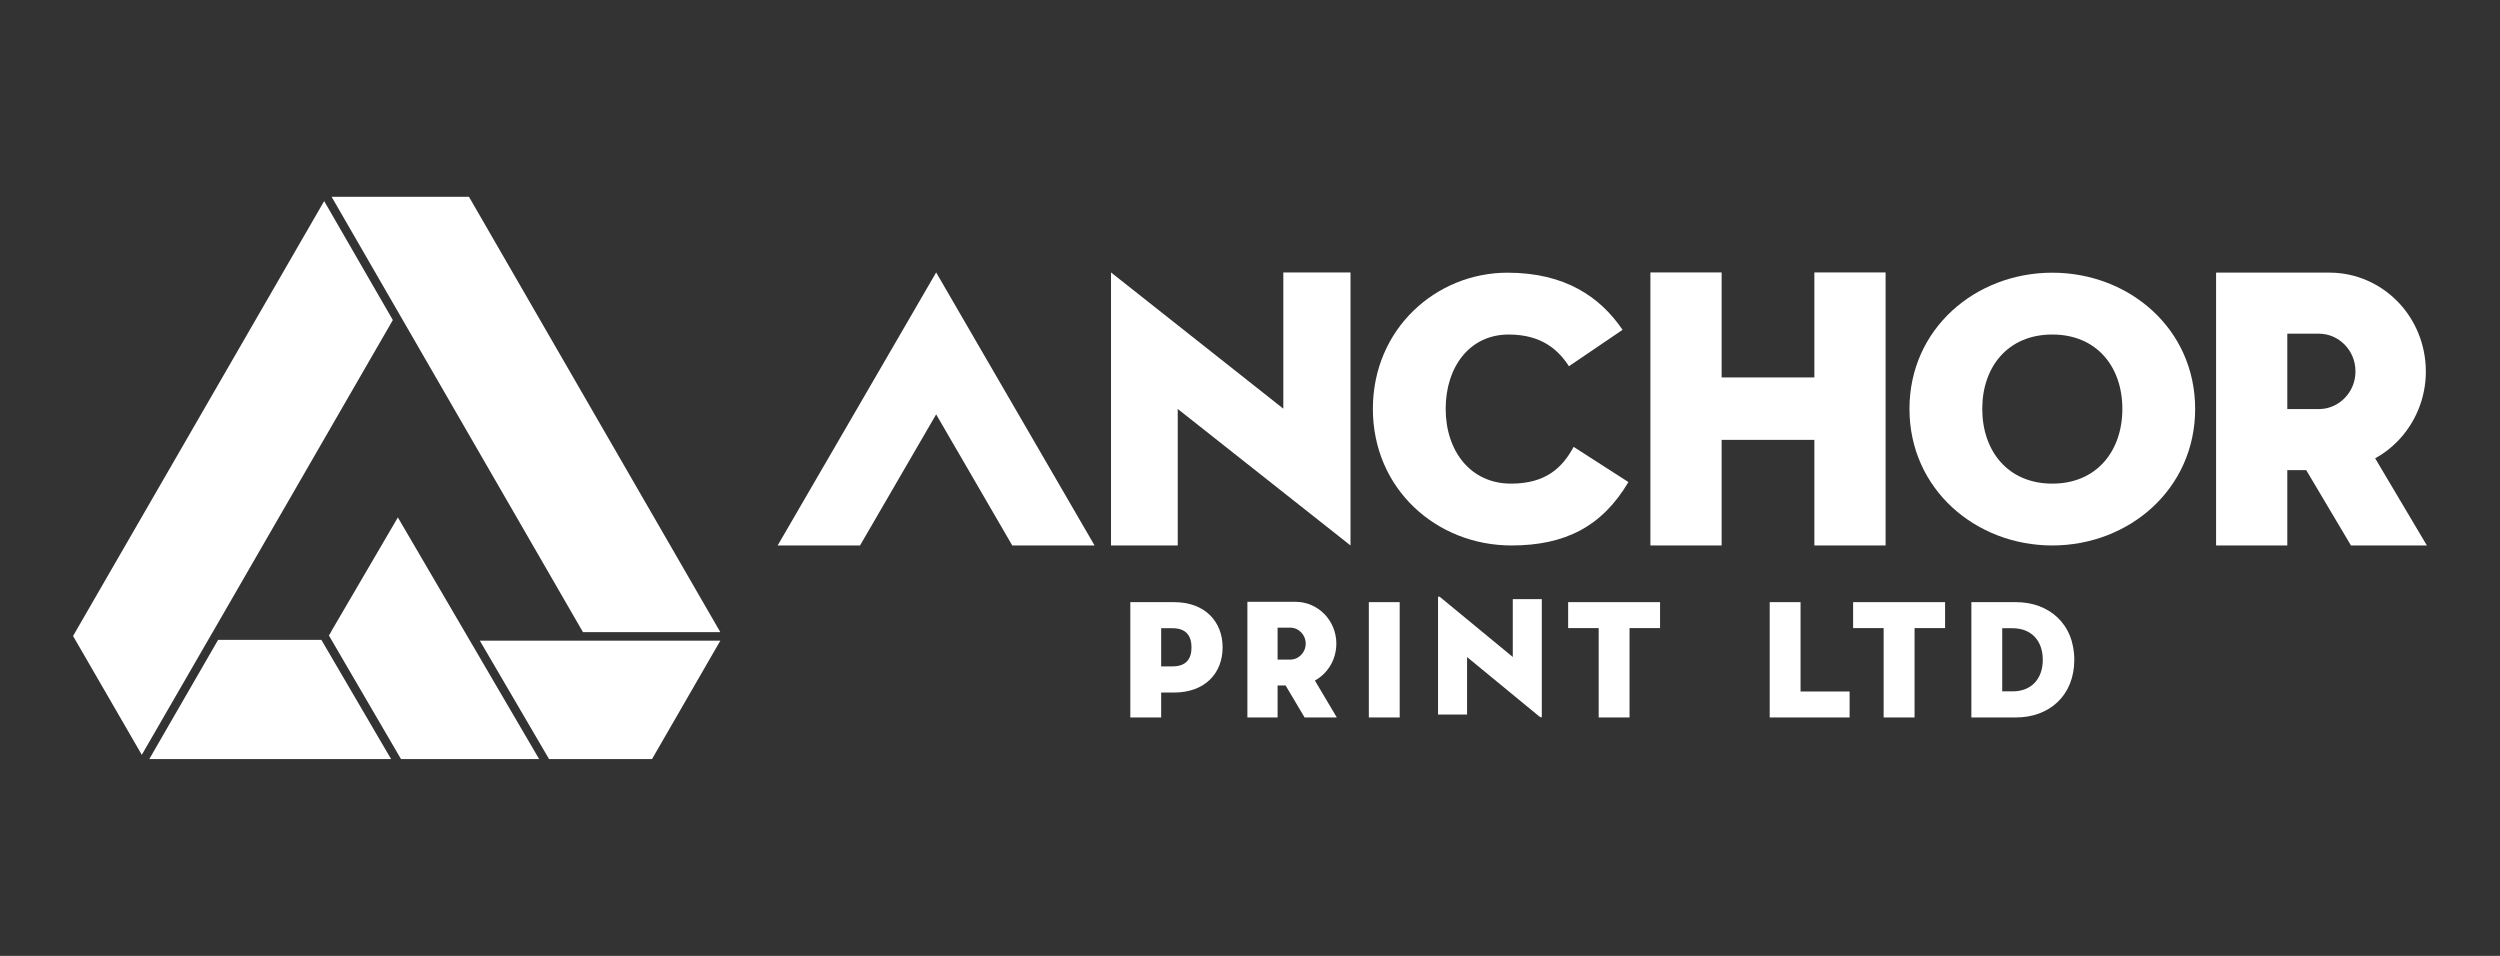 <?xml version="1.0" encoding="UTF-8"?>
<svg id="Layer_1" data-name="Layer 1" xmlns="http://www.w3.org/2000/svg" viewBox="0 0 383.3 146.55">
  <rect x="0" y="0" width="383.3" height="146.55" fill="#333333" stroke="none"/>
  <defs>
    <style>
      .cls-1 {
        fill: #fff;
      }
    </style>
  </defs>
  <g>
    <path class="cls-1" d="M249.67,73.91l-8.4-5.4c-1.74,3.24-4.32,5.64-9.6,5.64-6.24,0-10.02-5.04-10.02-11.46s3.66-11.4,9.66-11.4c5.16,0,7.68,2.46,9.24,4.86l8.22-5.58c-3.42-5.04-8.82-8.76-17.64-8.76-10.92,0-20.64,8.58-20.64,20.88s9.78,20.94,21.24,20.94c8.28,0,13.92-2.94,17.94-9.72Z"/>
    <polygon class="cls-1" points="278.18 41.77 278.18 57.87 263.96 57.87 263.96 41.77 253.04 41.77 253.04 83.63 263.96 83.63 263.96 67.44 278.18 67.44 278.18 83.63 289.1 83.63 289.1 41.77 278.18 41.77"/>
    <path class="cls-1" d="M360.45,83.63h11.64l-7.93-13.36c1.28-.7,2.44-1.59,3.45-2.63,2.66-2.73,4.33-6.54,4.32-10.7,0-4.16-1.66-7.98-4.32-10.7-2.66-2.73-6.38-4.44-10.44-4.44h-17.4v41.83h10.92v-11.55h2.9l6.86,11.55ZM350.69,51.16h4.82c1.57,0,2.95.64,3.98,1.69,1.03,1.06,1.65,2.48,1.65,4.09,0,1.61-.62,3.03-1.65,4.09-1.03,1.05-2.41,1.69-3.98,1.69h-4.82v-11.56Z"/>
    <polygon class="cls-1" points="170.34 41.77 170.34 83.63 180.57 83.63 180.57 62.7 207.06 83.63 207.06 41.77 196.76 41.77 196.76 62.66 170.34 41.77"/>
    <polygon class="cls-1" points="143.53 63.53 155.2 83.63 167.82 83.63 149.84 52.65 143.53 41.77 137.22 52.65 119.23 83.63 131.86 83.63 143.53 63.53"/>
    <path class="cls-1" d="M314.66,74.15c-6.84,0-10.74-5.04-10.74-11.46s3.9-11.4,10.74-11.4,10.74,4.98,10.74,11.4-3.9,11.46-10.74,11.46ZM314.66,83.63c11.76,0,21.9-8.64,21.9-20.94s-10.14-20.88-21.9-20.88-21.9,8.58-21.9,20.88,10.14,20.94,21.9,20.94Z"/>
  </g>
  <g>
    <path class="cls-1" d="M200.02,110h4.94l-3.36-5.66c.54-.3,1.03-.67,1.46-1.11,1.13-1.16,1.83-2.77,1.83-4.54,0-1.77-.7-3.38-1.83-4.54-1.13-1.16-2.7-1.88-4.43-1.88h-7.38v17.73h4.63v-4.9h1.23l2.91,4.9ZM195.88,96.23h1.92c.67,0,1.25.27,1.69.72.44.45.7,1.05.7,1.73,0,.68-.26,1.28-.7,1.73-.44.45-1.02.72-1.69.72h-1.92v-4.9Z"/>
    <path class="cls-1" d="M180.01,92.32h-6.71v17.68h4.73v-3.82h1.98c4.76,0,7.44-2.99,7.44-6.92s-2.68-6.94-7.44-6.94ZM179.77,102.17h-1.74v-5.85h1.74c2.13,0,2.91,1.22,2.91,2.94s-.78,2.91-2.91,2.91Z"/>
    <rect class="cls-1" x="209.87" y="92.32" width="4.73" height="17.68"/>
    <path class="cls-1" d="M236.03,109.85c.29.23.36.16.36-.05v-17.94h-4.45v8.87l-11.1-9.15c-.29-.23-.36-.1-.36.05v17.92h4.45v-8.81l11.1,9.13Z"/>
    <polygon class="cls-1" points="245.11 110 249.84 110 249.84 96.3 254.52 96.3 254.52 92.32 240.43 92.32 240.43 96.3 245.11 96.3 245.11 110"/>
    <polygon class="cls-1" points="271.33 110 283.58 110 283.58 106.02 276.06 106.02 276.06 92.32 271.33 92.32 271.33 110"/>
    <polygon class="cls-1" points="288.8 110 293.54 110 293.54 96.3 298.22 96.3 298.22 92.32 284.12 92.32 284.12 96.3 288.8 96.3 288.8 110"/>
    <path class="cls-1" d="M309.09,92.32h-6.84v17.68h6.84c5.1,0,8.94-3.35,8.94-8.84s-3.85-8.84-8.94-8.84ZM308.57,105.99h-1.59v-9.67h1.59c2.86,0,4.63,1.9,4.63,4.84s-1.77,4.84-4.63,4.84Z"/>
  </g>
  <g>
    <polygon class="cls-1" points="11.2 97.51 21.74 115.73 32.42 97.24 32.42 97.24 32.42 97.24 32.5 97.11 60.23 49.07 49.7 30.83 11.2 97.51"/>
    <polygon class="cls-1" points="50.84 30.17 89.38 96.92 110.44 96.92 71.9 30.17 50.84 30.17"/>
    <polygon class="cls-1" points="33.44 98.1 22.89 116.38 37.41 116.38 59.96 116.38 49.27 98.1 33.44 98.1"/>
    <polygon class="cls-1" points="73.57 98.23 84.18 116.38 99.97 116.38 110.44 98.23 73.57 98.23"/>
    <path class="cls-1" d="M61,79.33l21.66,37.05h-21.18c-3.59-6.15-9.9-16.94-11.05-18.94l.39-.66h-.02l10.2-17.45Z"/>
  </g>
</svg>